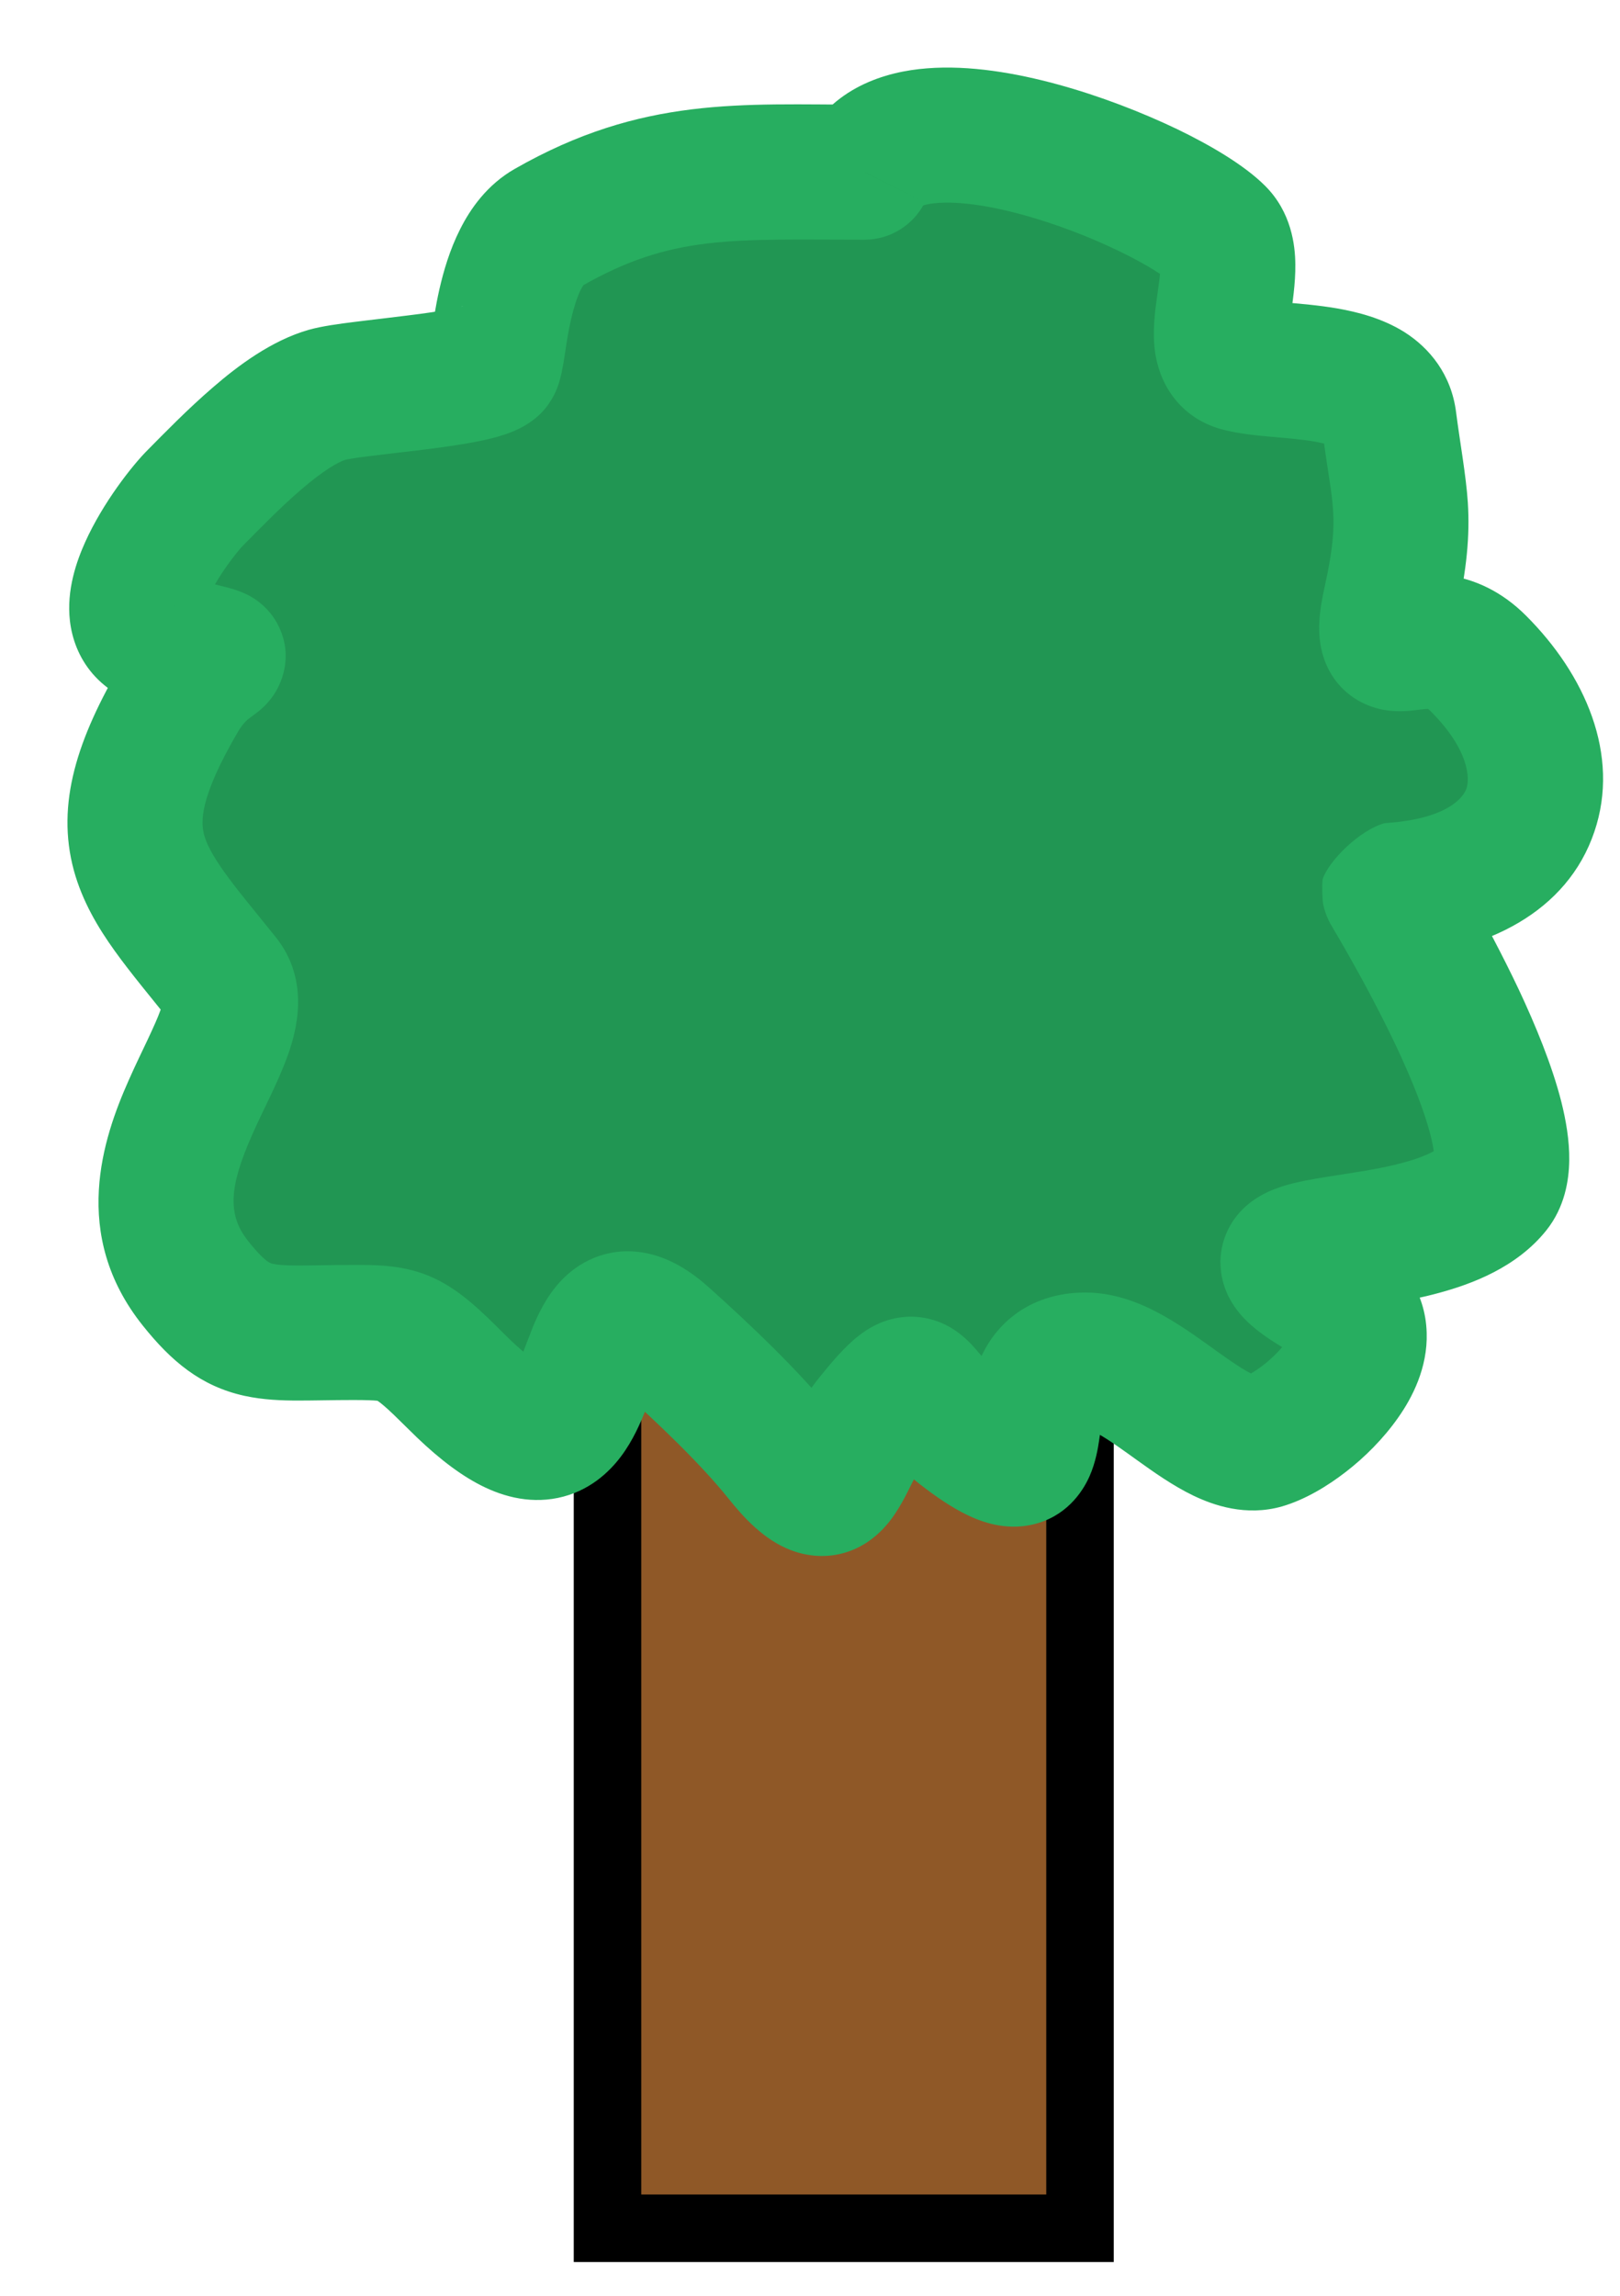 <svg width="12" height="17" viewBox="0 0 12 17" version="1.1" xmlns="http://www.w3.org/2000/svg" xmlns:xlink="http://www.w3.org/1999/xlink">
<title>Three</title>
<desc>Created using Figma</desc>
<g id="Canvas" transform="translate(167 253)">
<g id="Three">
<g id="Vector">
<use xlink:href="#path0_fill" transform="translate(-162.5 -243)" fill="#8F5827"/>
<use xlink:href="#path1_stroke" transform="translate(-162.5 -243)"/>
</g>
<g id="Vector 2">
<use xlink:href="#path2_fill" transform="translate(-166 -252)" fill="#219653"/>
<use xlink:href="#path3_stroke" transform="translate(-166 -252)" fill="#27AE60"/>
</g>
</g>
</g>
<defs>
<path id="path0_fill" d="M 0 6.5L 0 0L 3.5 0L 3.5 6.5L 0 6.5Z"/>
<path id="path1_stroke" d="M 0 0L 0 -0.25L -0.25 -0.25L -0.25 0L 0 0ZM 0 6.5L -0.25 6.5L -0.25 6.75L 0 6.75L 0 6.5ZM 3.5 6.5L 3.5 6.75L 3.75 6.75L 3.75 6.5L 3.5 6.5ZM 3.5 0L 3.75 0L 3.75 -0.25L 3.5 -0.25L 3.5 0ZM -0.25 0L -0.25 6.5L 0.25 6.5L 0.25 0L -0.25 0ZM 0 6.75L 3.5 6.75L 3.5 6.25L 0 6.25L 0 6.75ZM 3.75 6.5L 3.75 0L 3.25 0L 3.25 6.5L 3.75 6.5ZM 3.5 -0.25L 0 -0.25L 0 0.25L 3.5 0.25L 3.5 -0.25Z"/>
<path id="path2_fill" d="M 3.062 0.684C 3.87 0.222 4.461 0.275 5.403 0.275C 5.747 -0.414 7.653 0.365 8.017 0.729C 8.248 0.96 7.863 1.606 8.177 1.695C 8.475 1.781 9.237 1.689 9.29 2.116C 9.359 2.668 9.44 2.822 9.302 3.446C 9.161 4.079 9.541 3.503 9.95 3.912C 10.68 4.642 10.472 5.52 9.29 5.594C 9.285 5.594 10.392 7.387 10.063 7.798C 9.599 8.379 7.799 8.044 8.881 8.617C 9.402 8.892 8.711 9.573 8.358 9.674C 7.987 9.78 7.475 9.071 7.04 9.071C 6.34 9.071 7.001 10.28 6.119 9.594C 5.737 9.297 5.846 9.03 5.449 9.526C 5.207 9.829 5.212 10.315 4.79 9.787C 4.559 9.499 4.213 9.171 3.926 8.912C 3.117 8.184 3.621 10.472 2.38 9.231C 2.031 8.881 1.982 8.867 1.619 8.867C 0.964 8.867 0.795 8.937 0.448 8.503C -0.249 7.632 0.975 6.656 0.653 6.253C 0.036 5.482 -0.286 5.216 0.334 4.162C 0.582 3.741 0.876 3.935 0.198 3.741C -0.279 3.605 0.294 2.838 0.448 2.684C 0.698 2.434 1.09 2.018 1.426 1.923C 1.625 1.865 2.545 1.814 2.653 1.707C 2.705 1.655 2.704 0.888 3.062 0.684Z"/>
<path id="path3_stroke" d="M 5.403 0.275L 5.403 0.775C 5.593 0.775 5.766 0.668 5.851 0.498L 5.403 0.275ZM 3.062 0.684L 2.814 0.25L 3.062 0.684ZM 1.426 1.923L 1.563 2.403L 1.426 1.923ZM 0.198 3.741L 0.335 3.26L 0.198 3.741ZM 0.334 4.162L -0.097 3.908L 0.334 4.162ZM 0.653 6.253L 1.043 5.94L 0.653 6.253ZM 0.448 8.503L 0.839 8.191L 0.448 8.503ZM 3.926 8.912L 4.26 8.541L 3.926 8.912ZM 4.79 9.787L 5.18 9.475L 4.79 9.787ZM 5.449 9.526L 5.839 9.838L 5.449 9.526ZM 6.119 9.594L 6.426 9.2L 6.119 9.594ZM 8.358 9.674L 8.496 10.155L 8.358 9.674ZM 8.881 8.617L 8.647 9.059L 8.881 8.617ZM 10.063 7.798L 10.454 8.111L 10.063 7.798ZM 9.302 3.446L 8.814 3.337L 9.302 3.446ZM 8.177 1.695L 8.314 1.215L 8.177 1.695ZM 5.403 -0.225C 4.494 -0.225 3.759 -0.29 2.814 0.25L 3.31 1.118C 3.981 0.734 4.428 0.775 5.403 0.775L 5.403 -0.225ZM 2.814 0.25C 2.608 0.367 2.483 0.548 2.408 0.698C 2.331 0.85 2.285 1.01 2.255 1.141C 2.225 1.273 2.207 1.399 2.195 1.477C 2.188 1.521 2.184 1.541 2.182 1.551C 2.181 1.556 2.183 1.545 2.19 1.526C 2.193 1.516 2.2 1.496 2.213 1.471C 2.225 1.449 2.251 1.402 2.299 1.353L 3.007 2.06C 3.096 1.97 3.129 1.869 3.135 1.852C 3.147 1.816 3.155 1.782 3.16 1.761C 3.169 1.718 3.177 1.669 3.183 1.631C 3.196 1.544 3.209 1.455 3.23 1.364C 3.252 1.271 3.276 1.198 3.301 1.147C 3.328 1.095 3.337 1.102 3.31 1.118L 2.814 0.25ZM 2.299 1.353C 2.377 1.276 2.453 1.259 2.421 1.27C 2.413 1.272 2.39 1.279 2.346 1.287C 2.261 1.304 2.145 1.321 2.012 1.337C 1.947 1.345 1.881 1.353 1.815 1.361C 1.75 1.369 1.685 1.376 1.624 1.384C 1.52 1.397 1.383 1.415 1.288 1.442L 1.563 2.403C 1.557 2.405 1.569 2.402 1.61 2.395C 1.646 2.389 1.692 2.383 1.749 2.376C 1.804 2.369 1.865 2.362 1.932 2.354C 1.997 2.347 2.066 2.338 2.136 2.33C 2.271 2.313 2.418 2.293 2.542 2.268C 2.603 2.256 2.671 2.24 2.734 2.219C 2.773 2.206 2.902 2.165 3.007 2.06L 2.299 1.353ZM 1.288 1.442C 1.01 1.521 0.758 1.712 0.579 1.867C 0.389 2.03 0.21 2.215 0.095 2.331L 0.802 3.038C 0.935 2.904 1.078 2.756 1.231 2.625C 1.393 2.485 1.506 2.42 1.563 2.403L 1.288 1.442ZM 0.095 2.331C -0.019 2.444 -0.238 2.723 -0.369 3.014C -0.431 3.152 -0.509 3.367 -0.482 3.598C -0.467 3.726 -0.419 3.867 -0.313 3.99C -0.207 4.112 -0.072 4.184 0.061 4.222L 0.335 3.26C 0.349 3.264 0.397 3.282 0.444 3.336C 0.491 3.39 0.507 3.448 0.511 3.482C 0.514 3.511 0.509 3.521 0.513 3.504C 0.517 3.488 0.526 3.462 0.542 3.425C 0.576 3.35 0.628 3.264 0.685 3.184C 0.743 3.103 0.789 3.05 0.802 3.038L 0.095 2.331ZM 0.061 4.222C 0.242 4.274 0.364 4.301 0.421 4.315C 0.436 4.319 0.44 4.32 0.44 4.32C 0.44 4.32 0.435 4.318 0.428 4.316C 0.421 4.314 0.407 4.308 0.388 4.299C 0.372 4.291 0.339 4.274 0.302 4.245C 0.265 4.216 0.206 4.161 0.164 4.073C 0.117 3.975 0.105 3.868 0.124 3.768C 0.142 3.678 0.18 3.614 0.203 3.58C 0.227 3.546 0.251 3.522 0.262 3.511C 0.275 3.499 0.284 3.491 0.288 3.488C 0.294 3.484 0.298 3.481 0.286 3.49C 0.268 3.502 0.231 3.529 0.189 3.565C 0.101 3.64 -0.003 3.748 -0.097 3.908L 0.765 4.415C 0.795 4.365 0.821 4.34 0.836 4.327C 0.846 4.319 0.854 4.313 0.872 4.3C 0.877 4.296 0.896 4.283 0.913 4.269C 0.923 4.261 0.977 4.219 1.023 4.152C 1.077 4.075 1.177 3.874 1.066 3.641C 0.986 3.473 0.842 3.408 0.82 3.398C 0.752 3.365 0.674 3.348 0.659 3.344C 0.588 3.326 0.493 3.305 0.335 3.26L 0.061 4.222ZM -0.097 3.908C -0.426 4.468 -0.587 4.95 -0.453 5.445C -0.39 5.675 -0.273 5.87 -0.151 6.04C -0.033 6.205 0.12 6.387 0.262 6.565L 1.043 5.94C 0.877 5.733 0.759 5.594 0.662 5.458C 0.57 5.329 0.53 5.247 0.512 5.183C 0.487 5.088 0.475 4.909 0.765 4.415L -0.097 3.908ZM 0.262 6.565C 0.161 6.439 0.243 6.332 0.188 6.482C 0.168 6.538 0.137 6.606 0.094 6.698C 0.054 6.783 0.001 6.891 -0.047 7C -0.236 7.425 -0.482 8.141 0.058 8.816L 0.839 8.191C 0.682 7.995 0.698 7.786 0.867 7.405C 0.908 7.312 0.95 7.226 0.998 7.126C 1.042 7.034 1.091 6.927 1.129 6.822C 1.192 6.648 1.305 6.268 1.043 5.94L 0.262 6.565ZM 0.058 8.816C 0.267 9.078 0.487 9.265 0.811 9.336C 0.949 9.366 1.086 9.371 1.208 9.371C 1.27 9.371 1.336 9.37 1.403 9.369C 1.47 9.368 1.541 9.367 1.619 9.367L 1.619 8.367C 1.533 8.367 1.455 8.368 1.387 8.369C 1.317 8.37 1.261 8.371 1.209 8.371C 1.104 8.371 1.055 8.366 1.025 8.359C 1.015 8.357 0.976 8.363 0.839 8.191L 0.058 8.816ZM 1.619 9.367C 1.818 9.367 1.809 9.378 1.793 9.371C 1.789 9.369 1.801 9.373 1.841 9.407C 1.884 9.443 1.939 9.497 2.027 9.584L 2.734 8.877C 2.575 8.718 2.412 8.556 2.216 8.465C 1.998 8.363 1.783 8.367 1.619 8.367L 1.619 9.367ZM 2.027 9.584C 2.199 9.756 2.366 9.893 2.532 9.983C 2.699 10.074 2.907 10.138 3.132 10.092C 3.361 10.045 3.512 9.903 3.602 9.782C 3.688 9.667 3.743 9.539 3.779 9.449C 3.798 9.402 3.816 9.354 3.831 9.315C 3.846 9.273 3.858 9.24 3.87 9.211C 3.899 9.142 3.906 9.146 3.884 9.169C 3.84 9.216 3.736 9.281 3.606 9.263C 3.525 9.251 3.515 9.215 3.591 9.284L 4.26 8.541C 4.134 8.427 3.963 8.304 3.75 8.273C 3.488 8.235 3.28 8.349 3.151 8.489C 3.043 8.605 2.981 8.745 2.946 8.829C 2.927 8.877 2.909 8.925 2.893 8.966C 2.877 9.009 2.864 9.044 2.851 9.078C 2.837 9.112 2.826 9.137 2.816 9.156C 2.812 9.166 2.808 9.173 2.805 9.178C 2.802 9.182 2.8 9.184 2.801 9.184C 2.801 9.184 2.803 9.181 2.808 9.176C 2.813 9.171 2.821 9.163 2.832 9.155C 2.856 9.138 2.89 9.121 2.932 9.112C 3.016 9.095 3.054 9.128 3.008 9.104C 2.961 9.078 2.872 9.015 2.734 8.877L 2.027 9.584ZM 3.591 9.284C 3.877 9.541 4.196 9.846 4.399 10.1L 5.18 9.475C 4.922 9.152 4.549 8.801 4.26 8.541L 3.591 9.284ZM 4.399 10.1C 4.508 10.236 4.659 10.403 4.859 10.479C 4.98 10.525 5.126 10.541 5.276 10.492C 5.415 10.446 5.508 10.36 5.563 10.297C 5.657 10.191 5.724 10.044 5.75 9.993C 5.791 9.911 5.815 9.868 5.839 9.838L 5.058 9.214C 4.961 9.335 4.895 9.467 4.856 9.544C 4.833 9.59 4.821 9.615 4.808 9.638C 4.796 9.66 4.797 9.655 4.81 9.639C 4.825 9.623 4.874 9.571 4.964 9.541C 5.065 9.508 5.156 9.522 5.215 9.545C 5.262 9.563 5.279 9.583 5.263 9.568C 5.25 9.556 5.223 9.528 5.18 9.475L 4.399 10.1ZM 5.839 9.838C 5.886 9.779 5.921 9.738 5.947 9.71C 5.975 9.679 5.982 9.674 5.974 9.681C 5.969 9.685 5.954 9.696 5.93 9.708C 5.905 9.72 5.868 9.736 5.818 9.744C 5.767 9.753 5.712 9.752 5.657 9.741C 5.604 9.729 5.563 9.709 5.534 9.692C 5.506 9.675 5.488 9.66 5.48 9.653C 5.472 9.646 5.469 9.642 5.472 9.646C 5.476 9.649 5.481 9.655 5.491 9.667C 5.499 9.677 5.514 9.695 5.527 9.711C 5.587 9.782 5.678 9.884 5.812 9.989L 6.426 9.2C 6.37 9.156 6.331 9.113 6.292 9.066C 6.277 9.049 6.242 9.006 6.216 8.977C 6.189 8.947 6.131 8.884 6.046 8.833C 5.944 8.772 5.807 8.732 5.651 8.758C 5.516 8.781 5.418 8.846 5.361 8.891C 5.255 8.973 5.152 9.097 5.058 9.214L 5.839 9.838ZM 5.812 9.989C 5.934 10.084 6.052 10.164 6.166 10.219C 6.268 10.268 6.446 10.336 6.649 10.289C 6.893 10.233 7.016 10.054 7.07 9.933C 7.117 9.828 7.134 9.718 7.142 9.664C 7.154 9.584 7.156 9.558 7.165 9.509C 7.172 9.47 7.177 9.462 7.174 9.47C 7.167 9.482 7.146 9.518 7.101 9.546C 7.056 9.574 7.026 9.571 7.04 9.571L 7.04 8.571C 6.879 8.571 6.716 8.607 6.57 8.698C 6.424 8.79 6.332 8.914 6.276 9.03C 6.222 9.14 6.196 9.248 6.182 9.326C 6.169 9.395 6.157 9.488 6.153 9.516C 6.145 9.571 6.143 9.558 6.157 9.527C 6.177 9.481 6.254 9.354 6.424 9.315C 6.555 9.284 6.634 9.334 6.6 9.318C 6.579 9.308 6.525 9.276 6.426 9.2L 5.812 9.989ZM 7.04 9.571C 7.021 9.571 7.043 9.566 7.132 9.616C 7.218 9.664 7.308 9.73 7.432 9.819C 7.541 9.897 7.688 10.002 7.84 10.075C 7.988 10.146 8.228 10.231 8.496 10.155L 8.221 9.193C 8.303 9.17 8.34 9.206 8.274 9.174C 8.212 9.144 8.134 9.092 8.014 9.006C 7.91 8.931 7.767 8.826 7.623 8.745C 7.481 8.665 7.277 8.571 7.04 8.571L 7.04 9.571ZM 8.496 10.155C 8.668 10.105 8.835 10.003 8.968 9.9C 9.107 9.793 9.247 9.654 9.357 9.497C 9.46 9.351 9.576 9.129 9.568 8.87C 9.56 8.561 9.381 8.316 9.115 8.175L 8.647 9.059C 8.655 9.063 8.632 9.052 8.607 9.015C 8.581 8.976 8.57 8.933 8.569 8.898C 8.567 8.847 8.586 8.854 8.537 8.925C 8.495 8.985 8.43 9.052 8.356 9.11C 8.32 9.137 8.287 9.159 8.26 9.174C 8.231 9.19 8.218 9.194 8.221 9.193L 8.496 10.155ZM 9.115 8.175C 9.055 8.143 9.01 8.117 8.978 8.097C 8.962 8.087 8.95 8.079 8.942 8.073C 8.934 8.067 8.931 8.064 8.932 8.065C 8.932 8.065 8.939 8.071 8.949 8.083C 8.959 8.095 8.977 8.118 8.995 8.153C 9.034 8.231 9.068 8.368 9.007 8.518C 8.955 8.646 8.864 8.704 8.839 8.719C 8.809 8.737 8.791 8.741 8.803 8.738C 8.827 8.73 8.878 8.72 8.972 8.704C 9.136 8.678 9.411 8.642 9.662 8.573C 9.901 8.508 10.234 8.386 10.454 8.111L 9.673 7.486C 9.66 7.502 9.594 7.555 9.399 7.608C 9.215 7.659 9.021 7.683 8.812 7.717C 8.72 7.732 8.608 7.751 8.511 7.781C 8.463 7.796 8.394 7.82 8.326 7.861C 8.262 7.899 8.145 7.983 8.081 8.14C 8.008 8.319 8.044 8.489 8.102 8.604C 8.153 8.704 8.224 8.775 8.273 8.817C 8.372 8.904 8.505 8.983 8.647 9.059L 9.115 8.175ZM 10.454 8.111C 10.593 7.937 10.622 7.736 10.624 7.593C 10.626 7.443 10.599 7.293 10.565 7.157C 10.496 6.886 10.373 6.589 10.251 6.329C 10.126 6.065 9.992 5.816 9.891 5.636C 9.84 5.545 9.797 5.471 9.767 5.42C 9.75 5.391 9.743 5.377 9.734 5.362C 9.73 5.355 9.729 5.353 9.729 5.354C 9.729 5.354 9.729 5.355 9.73 5.357C 9.731 5.358 9.733 5.361 9.735 5.366C 9.736 5.368 9.744 5.383 9.752 5.402C 9.754 5.407 9.769 5.441 9.779 5.487C 9.785 5.518 9.79 5.612 9.784 5.675C 9.742 5.807 9.511 6.042 9.322 6.093L 9.259 5.095C 9.07 5.145 8.838 5.38 8.797 5.512C 8.791 5.575 8.796 5.669 8.802 5.7C 8.812 5.746 8.827 5.781 8.829 5.786C 8.837 5.806 8.845 5.821 8.846 5.824C 8.851 5.833 8.856 5.842 8.857 5.844C 8.861 5.851 8.866 5.859 8.87 5.866C 8.876 5.877 8.891 5.903 8.904 5.924C 8.932 5.972 8.972 6.041 9.019 6.125C 9.114 6.294 9.235 6.52 9.346 6.755C 9.458 6.994 9.55 7.224 9.596 7.404C 9.619 7.494 9.625 7.551 9.624 7.579C 9.624 7.612 9.616 7.557 9.673 7.486L 10.454 8.111ZM 9.322 6.093C 10.015 6.049 10.61 5.751 10.81 5.159C 11.004 4.588 10.74 3.994 10.303 3.558L 9.596 4.265C 9.89 4.559 9.886 4.77 9.863 4.838C 9.847 4.887 9.747 5.064 9.259 5.095L 9.322 6.093ZM 10.303 3.558C 10.124 3.379 9.924 3.289 9.729 3.261C 9.558 3.236 9.395 3.263 9.366 3.266C 9.331 3.269 9.372 3.261 9.432 3.273C 9.469 3.28 9.526 3.297 9.586 3.337C 9.649 3.379 9.696 3.434 9.727 3.492C 9.756 3.546 9.765 3.592 9.769 3.617C 9.771 3.63 9.772 3.64 9.772 3.646C 9.772 3.652 9.772 3.656 9.772 3.656C 9.772 3.656 9.772 3.654 9.772 3.649C 9.773 3.644 9.774 3.638 9.775 3.629C 9.778 3.611 9.783 3.586 9.79 3.554L 8.814 3.337C 8.794 3.427 8.777 3.519 8.773 3.606C 8.769 3.681 8.77 3.823 8.845 3.964C 8.942 4.145 9.105 4.228 9.242 4.255C 9.347 4.275 9.444 4.263 9.473 4.26C 9.528 4.254 9.534 4.252 9.561 4.25C 9.578 4.249 9.584 4.25 9.583 4.25C 9.569 4.248 9.571 4.24 9.596 4.265L 10.303 3.558ZM 9.79 3.554C 9.866 3.21 9.888 2.967 9.873 2.723C 9.86 2.522 9.814 2.273 9.786 2.054L 8.794 2.178C 8.836 2.511 8.864 2.614 8.875 2.785C 8.883 2.912 8.876 3.058 8.814 3.337L 9.79 3.554ZM 9.786 2.054C 9.751 1.773 9.589 1.577 9.403 1.459C 9.237 1.355 9.051 1.31 8.912 1.285C 8.769 1.26 8.619 1.248 8.513 1.239C 8.456 1.234 8.411 1.23 8.373 1.225C 8.355 1.222 8.341 1.22 8.33 1.218C 8.325 1.217 8.321 1.216 8.318 1.216C 8.315 1.215 8.314 1.214 8.314 1.215L 8.039 2.176C 8.169 2.213 8.324 2.226 8.425 2.235C 8.548 2.246 8.648 2.254 8.739 2.27C 8.782 2.278 8.815 2.286 8.839 2.294C 8.864 2.302 8.872 2.307 8.869 2.305C 8.85 2.293 8.803 2.246 8.794 2.178L 9.786 2.054ZM 8.314 1.215C 8.371 1.231 8.439 1.27 8.49 1.338C 8.534 1.398 8.544 1.451 8.546 1.464C 8.547 1.472 8.545 1.45 8.561 1.335C 8.572 1.254 8.597 1.101 8.595 0.958C 8.594 0.818 8.567 0.571 8.371 0.376L 7.664 1.083C 7.584 1.002 7.595 0.924 7.596 0.971C 7.596 1.018 7.588 1.075 7.571 1.196C 7.559 1.282 7.533 1.452 7.557 1.614C 7.571 1.703 7.604 1.823 7.689 1.937C 7.779 2.058 7.903 2.137 8.039 2.176L 8.314 1.215ZM 8.371 0.376C 8.217 0.222 7.965 0.075 7.721 -0.043C 7.46 -0.168 7.149 -0.289 6.834 -0.375C 6.527 -0.459 6.181 -0.519 5.867 -0.494C 5.56 -0.471 5.157 -0.351 4.956 0.051L 5.851 0.498C 5.822 0.556 5.786 0.515 5.945 0.503C 6.095 0.491 6.314 0.519 6.571 0.589C 6.822 0.658 7.076 0.756 7.286 0.858C 7.513 0.967 7.636 1.054 7.664 1.083L 8.371 0.376Z"/>
</defs>
</svg>
